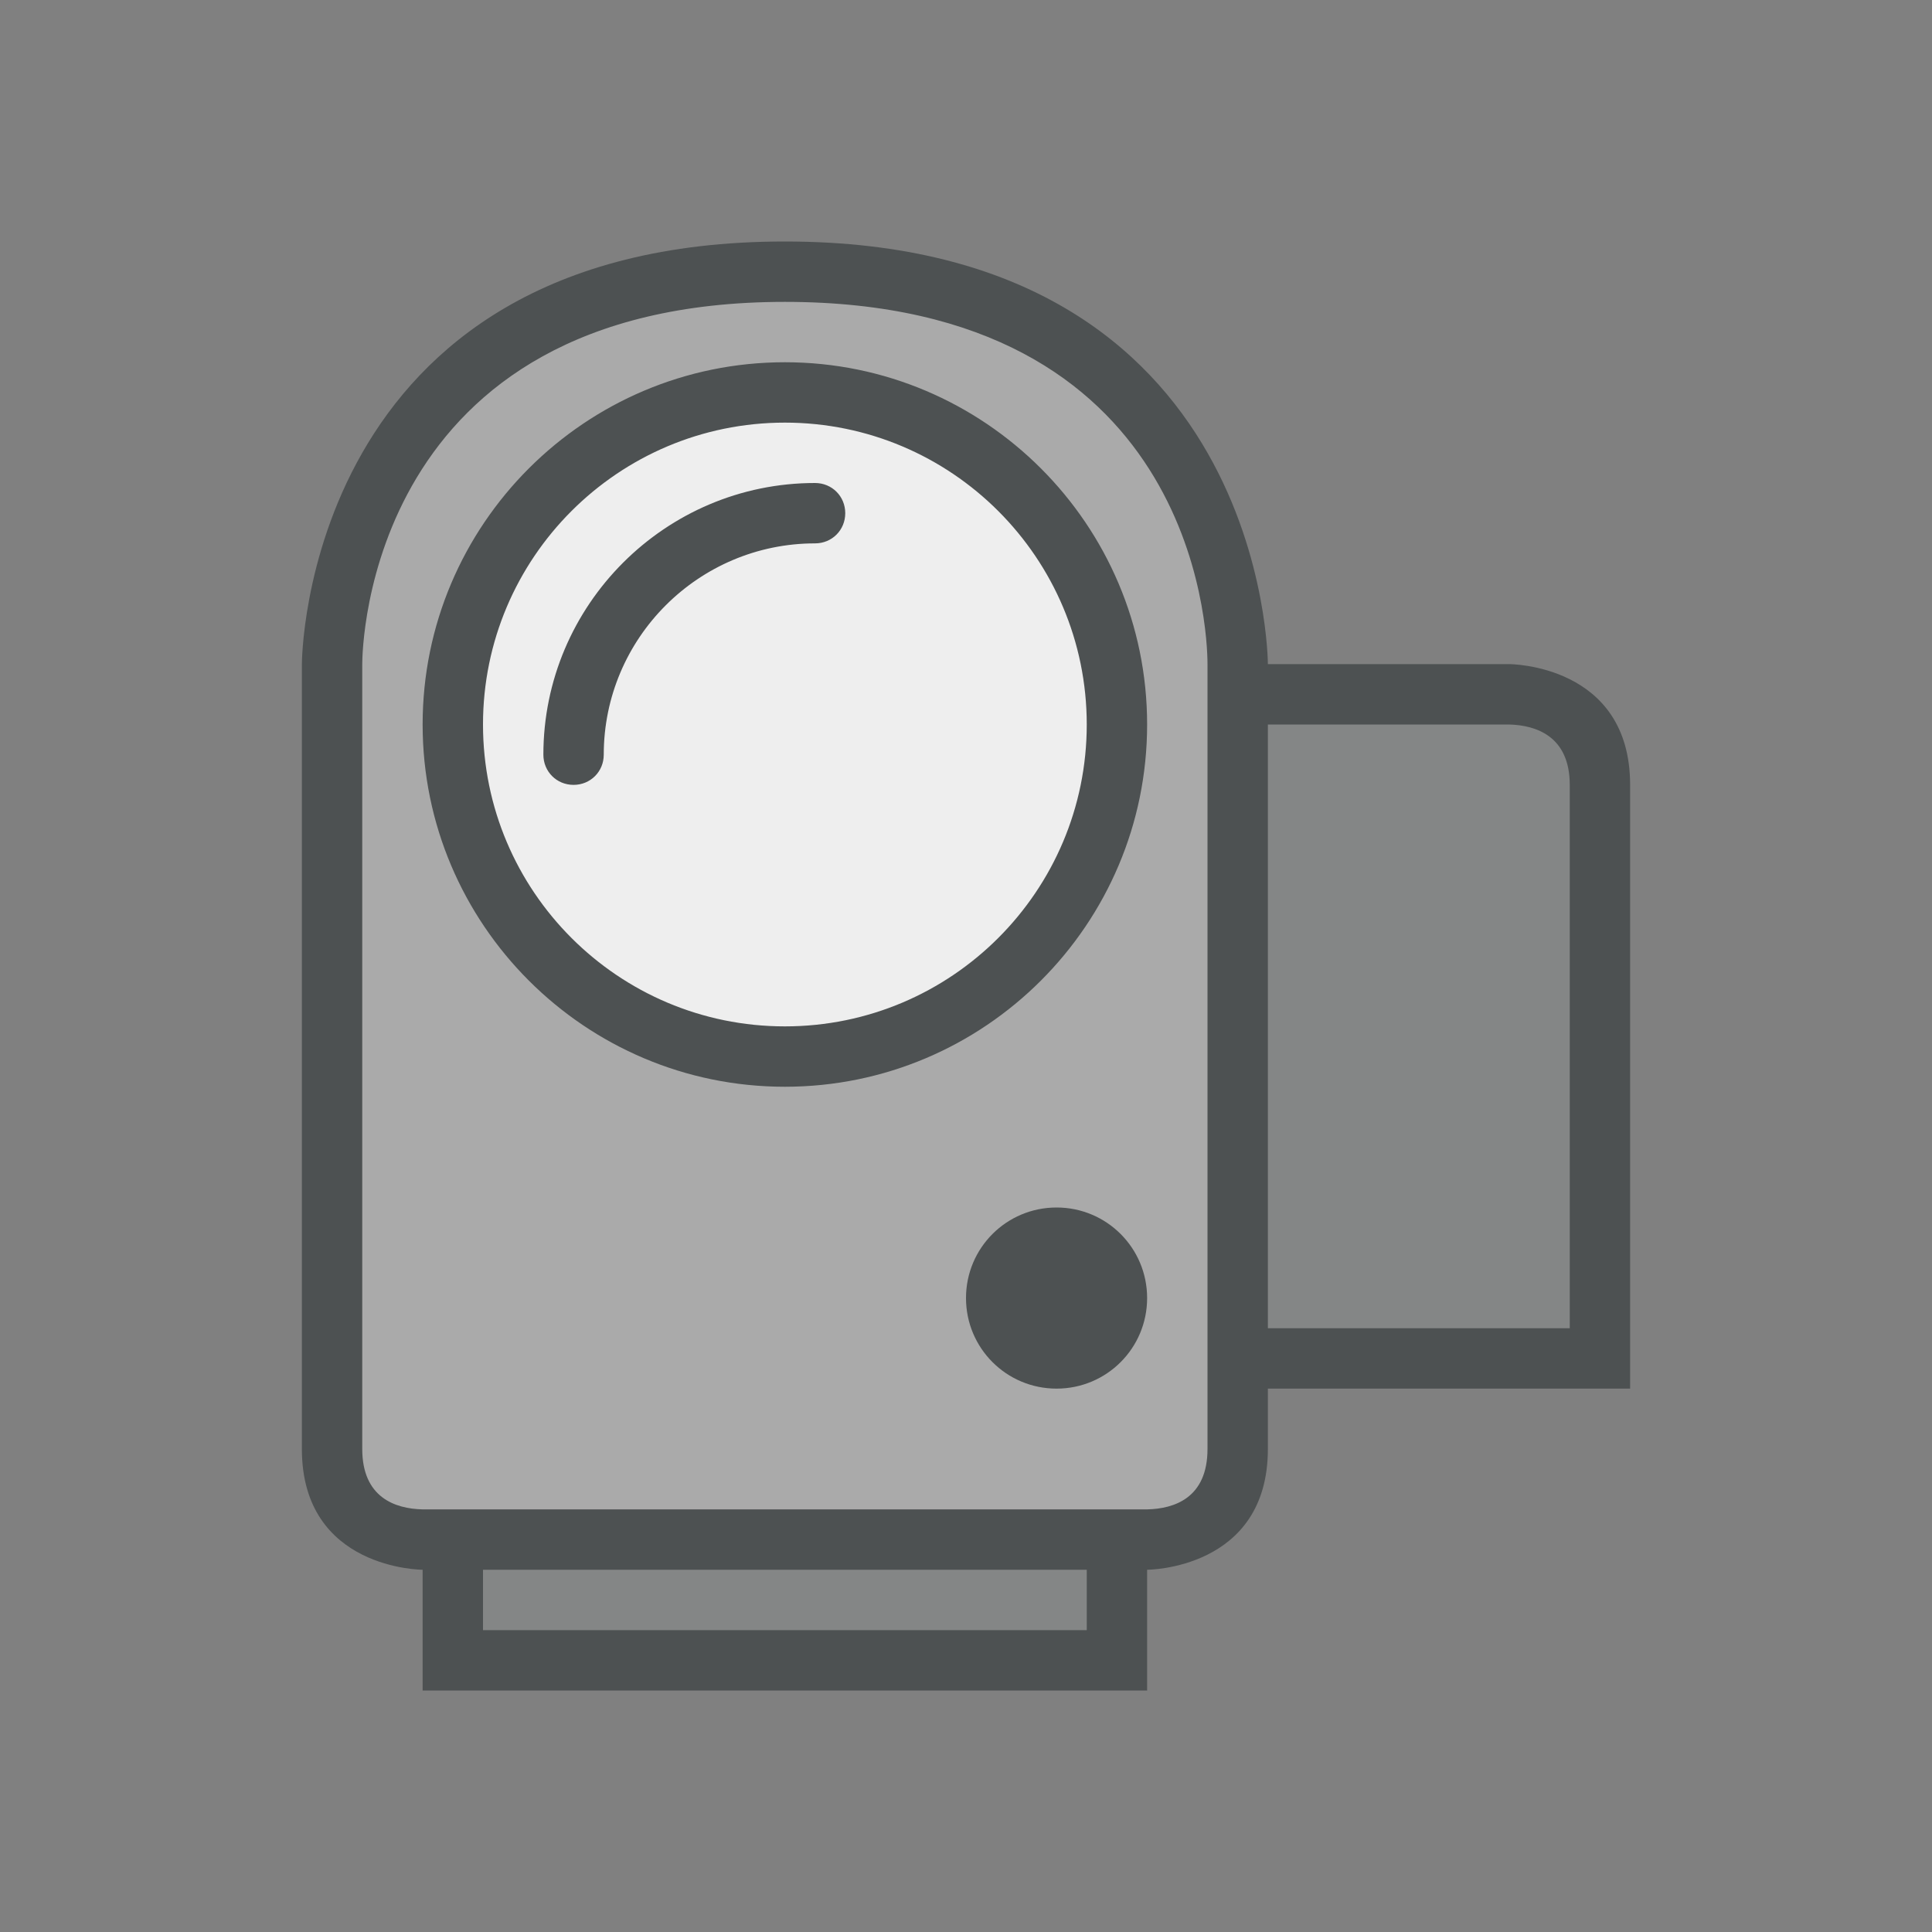 <?xml version="1.0" encoding="utf-8"?>
<!-- Generator: Adobe Illustrator 16.0.0, SVG Export Plug-In . SVG Version: 6.00 Build 0)  -->
<svg xmlns="http://www.w3.org/2000/svg" xmlns:xlink="http://www.w3.org/1999/xlink" version="1.1" id="2662894055_Capa_1_grid" x="0px" y="0px" width="32px" height="32px" viewBox="0 0 32 32" style="enable-background:new 0 0 32 32;" xml:space="preserve">

<rect x="0" y="0" width="32" height="32" fill="#808080" stroke="none"/>

<path id="2662894055_shock_x5F_color_grid" class="stshockcolor" d="M7.5,27.5v-2H7c-0.248-0.003-1.5-0.089-1.5-1.5V11c0.001-0.265,0.111-6.5,7.5-6.5  c7.415,0,7.5,6.234,7.5,6.5v0.5H25c0.248,0.003,1.5,0.088,1.5,1.5v9.5h-6V24c0,1.411-1.252,1.497-1.503,1.5l-0.494,0.006L18.5,27.5  H7.5z" style="fill:#AAAAAA;;"/>
<path class="st2" d="M7.5,27.5v-2h11v2H7.5z M26.5,22.5V13c0-0.906-0.574-1.48-1.51-1.5H20.5v11H26.5z" style="opacity:0.4;fill:#4D5152;enable-background:new    ;;"/>
<circle class="st0" cx="13" cy="12" r="5.5" style="opacity:0.8;fill:#FFFFFF;enable-background:new    ;;"/>
<path class="st3" d="M25,11h-4c0,0,0-7-8-7s-8,7-8,7v13c0,2,2,2,2,2v2h12v-2c0,0,2,0,2-2v-1h6V13C27,11,25,11,25,11z M17.5,20  c-0.83,0-1.5,0.67-1.5,1.5s0.67,1.5,1.5,1.5s1.5-0.67,1.5-1.5S18.33,20,17.5,20z M18,27H8v-1h10V27z M20,24c0,0.811-0.55,0.99-1,1H7  c-0.46-0.01-1-0.2-1-1V11c0-0.25,0.08-6,7-6c6.76,0,7,5.39,7,6V24z M26,22h-5V12h3.99c0.46,0.01,1.01,0.2,1.01,1V22z M14,8.5  C14,8.78,13.78,9,13.5,9c-1.93,0-3.5,1.57-3.5,3.5c0,0.28-0.22,0.5-0.5,0.5S9,12.78,9,12.5C9,10.02,11.02,8,13.5,8  C13.78,8,14,8.22,14,8.5z M19,12c0,3.31-2.69,6-6,6s-6-2.69-6-6s2.69-6,6-6S19,8.69,19,12z M18,12c0-2.76-2.24-5-5-5s-5,2.24-5,5  s2.24,5,5,5S18,14.76,18,12z" style="fill:#4D5152;;"/>
</svg>
